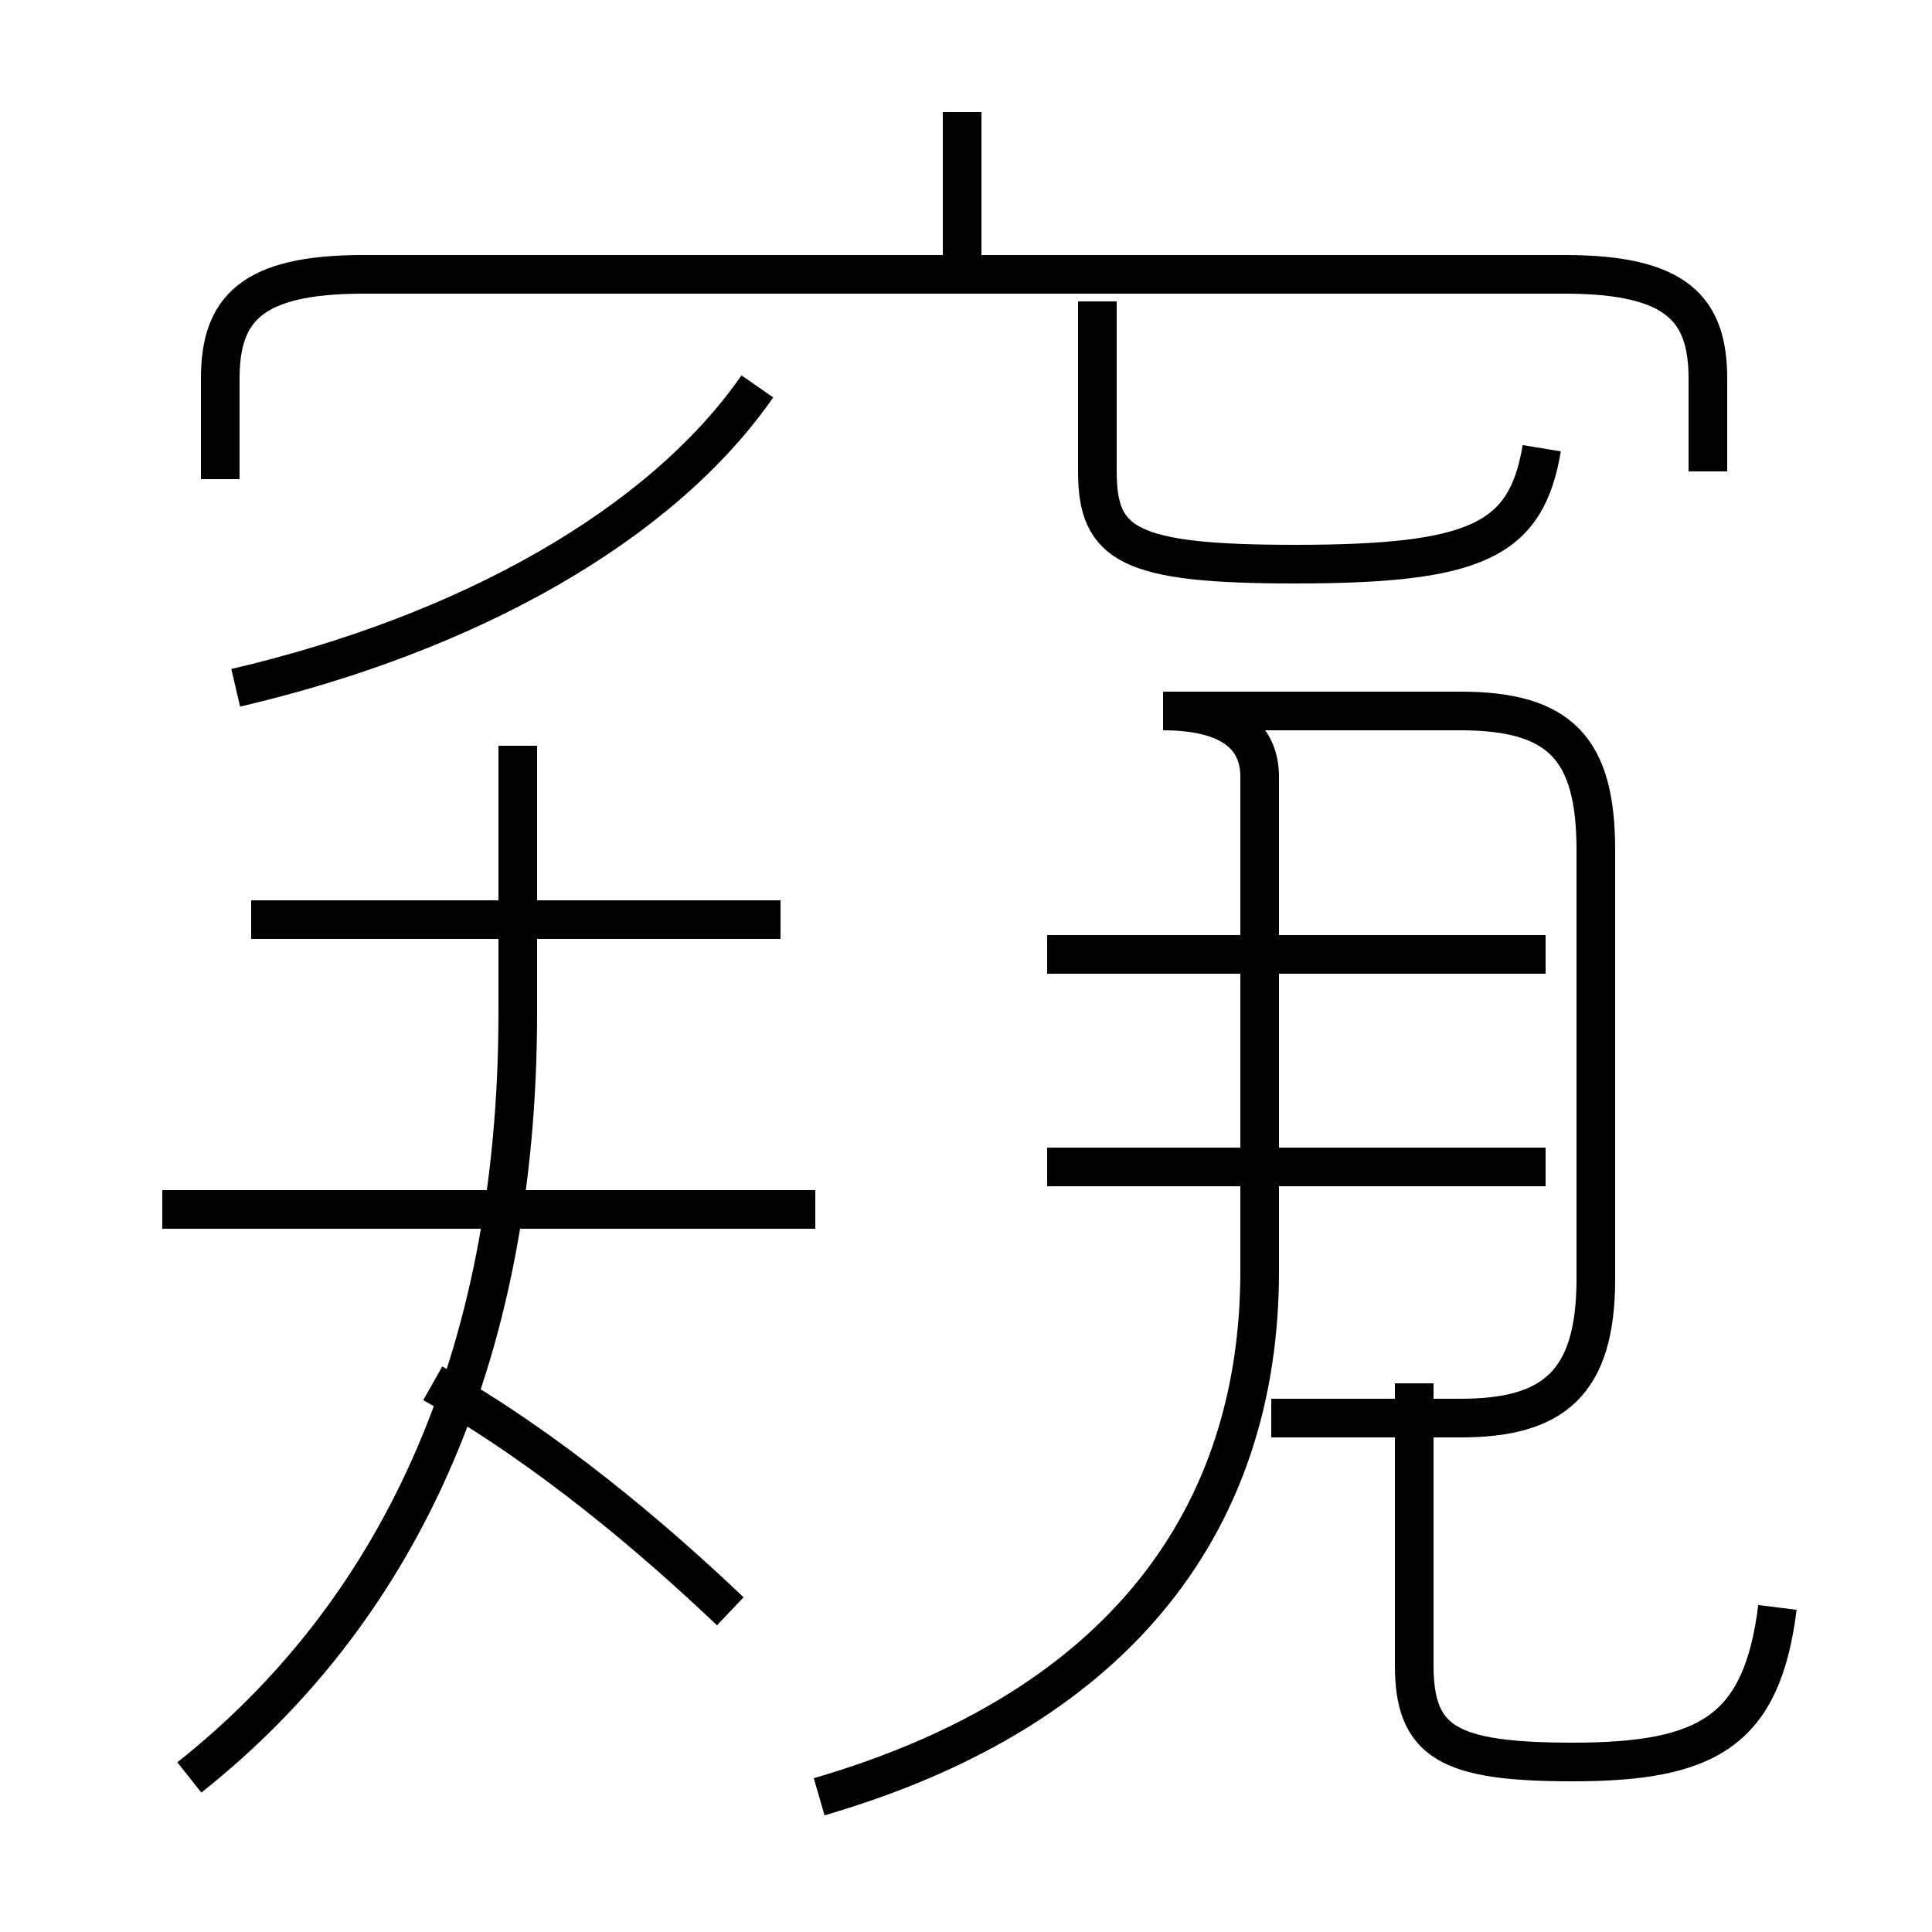 <?xml version='1.0' encoding='utf8'?>
<svg viewBox="0.0 -6.0 50.0 50.0" version="1.1" xmlns="http://www.w3.org/2000/svg">
<rect x="0.0" y="-6.0" width="50.0" height="50.0" fill="#808080" stroke="none"/>
<rect x="-1000" y="-1000" width="2000" height="2000" stroke="white" fill="white"/>
<g style="fill:white;stroke:#000000;  stroke-width:1">
<path d="M 46.0 -2.4 C 45.6 0.8 44.2 1.6 40.7 1.6 C 37.5 1.6 36.6 1.1 36.6 -0.9 L 36.6 -8.2 M 4.9 2.0 C 10.2 -2.2 13.4 -8.7 13.4 -17.8 L 13.4 -24.7 M 18.9 -2.3 C 16.9 -4.2 14.2 -6.5 11.2 -8.2 M 21.1 -12.7 L 4.2 -12.7 M 20.2 -20.2 L 6.5 -20.2 M 21.2 2.5 C 29.1 0.2 32.6 -4.8 32.6 -11.1 L 32.6 -23.9 C 32.6 -24.9 31.9 -25.6 30.1 -25.6 L 37.8 -25.6 C 40.4 -25.6 41.3 -24.6 41.3 -22.0 L 41.3 -10.9 C 41.3 -8.2 40.2 -7.3 37.8 -7.3 L 32.9 -7.3 M 40.0 -13.8 L 27.1 -13.8 M 6.1 -26.2 C 12.1 -27.6 17.1 -30.4 19.6 -34.0 M 44.2 -31.8 L 44.2 -34.2 C 44.2 -36.0 43.4 -36.9 40.5 -36.9 L 9.4 -36.9 C 6.5 -36.9 5.7 -36.0 5.7 -34.2 L 5.7 -31.6 M 40.0 -19.3 L 27.1 -19.3 M 24.9 -37.1 L 24.9 -41.1 M 39.9 -32.4 C 39.5 -30.0 38.2 -29.4 33.5 -29.4 C 29.2 -29.4 28.4 -29.9 28.4 -31.8 L 28.4 -36.2" transform="translate(0.0, 38.0)" />
</g>
</svg>
